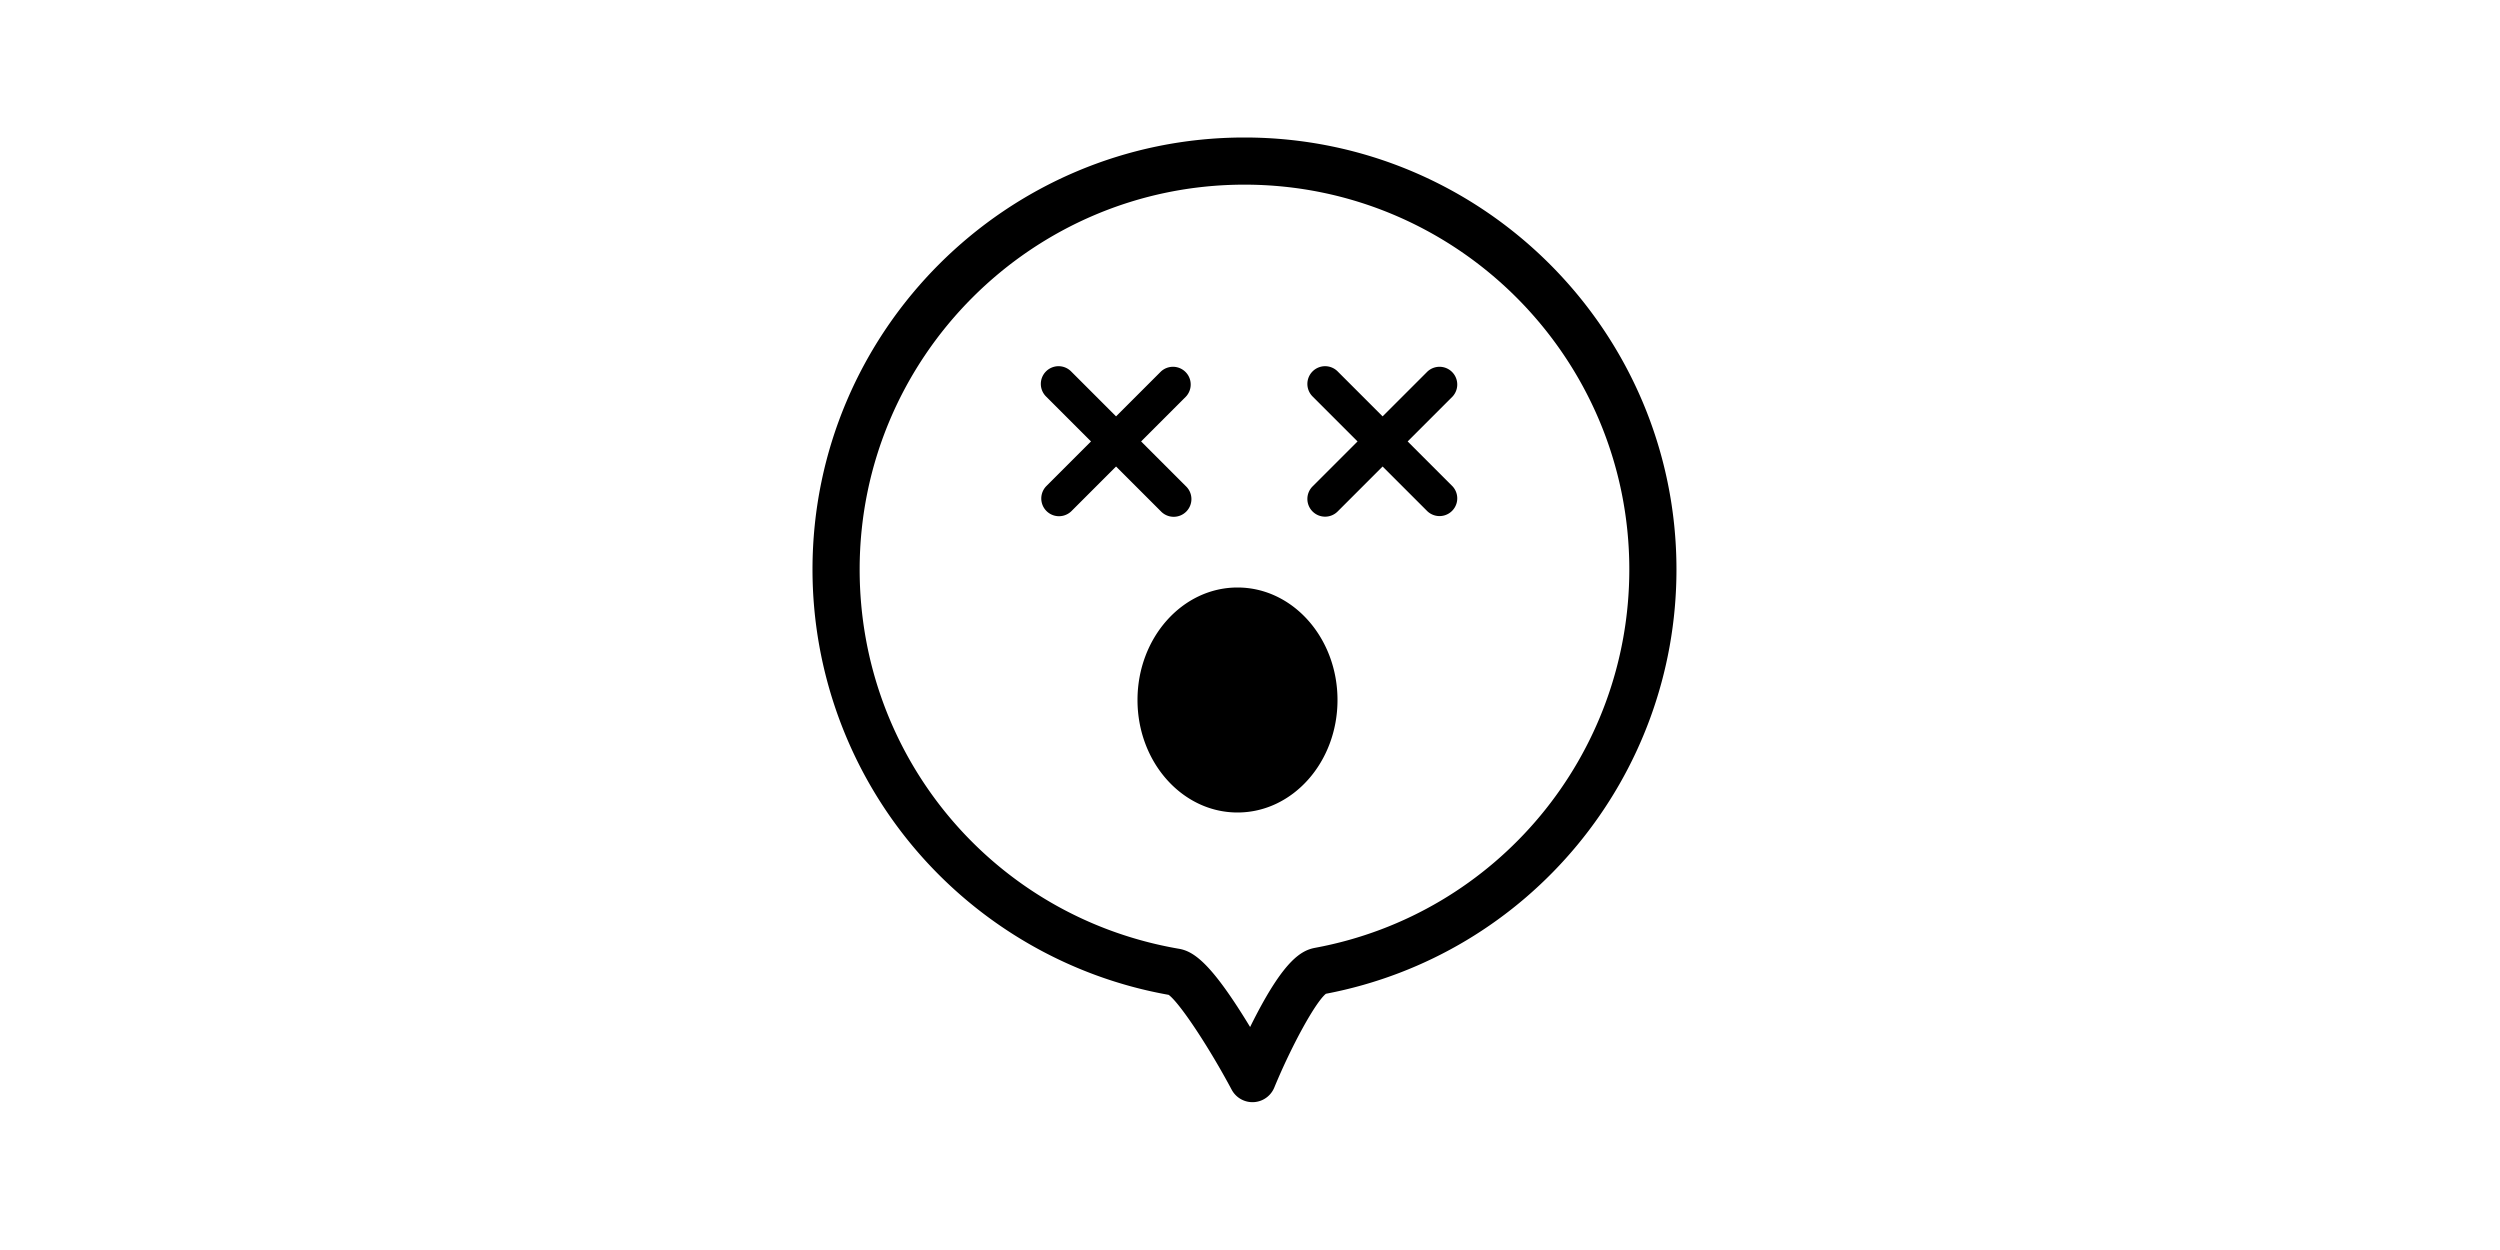 <?xml version="1.0" standalone="no"?><!DOCTYPE svg PUBLIC "-//W3C//DTD SVG 1.1//EN" "http://www.w3.org/Graphics/SVG/1.1/DTD/svg11.dtd"><svg class="icon" height="512" viewBox="0 0 1024 1024" version="1.1" xmlns="http://www.w3.org/2000/svg"><path d="M445.379 814.981c8.991 6.646 32.594 42.086 51.61 77.701a19.313 19.313 0 0 0 34.888-1.72c14.449-34.939 33.812-70.021 42.312-76.872 166.523-31.744 287.171-177.603 287.171-347.566C861.358 271.391 702.607 112.64 507.474 112.64 312.351 112.64 153.6 271.391 153.6 466.514c0 83.978 29.942 165.396 84.326 229.274 53.309 62.628 126.915 104.899 207.462 119.194z m62.095-663.716c173.834 0 315.259 141.425 315.259 315.249 0 152.003-108.288 282.348-257.495 309.955-11.264 2.089-24.924 10.271-48.435 55.532-1.628 3.144-3.205 6.277-4.71 9.329a643.277 643.277 0 0 0-6.523-10.547c-26.307-41.605-39.711-51.497-51.712-53.535-151.593-25.999-261.632-156.672-261.632-310.723 0-173.834 141.425-315.259 315.249-315.259zM402.278 341.094l-36.659-36.659a14.52 14.52 0 1 0-20.531 20.531l36.659 36.659-36.659 36.659a14.52 14.52 0 0 0 20.531 20.531l36.659-36.659 36.659 36.659a14.52 14.52 0 1 0 20.521-20.531l-36.659-36.659 36.659-36.659a14.52 14.52 0 0 0-20.521-20.531l-36.659 36.659z m218.358 0l-36.659-36.659a14.52 14.52 0 1 0-20.531 20.531l36.659 36.659-36.659 36.659a14.52 14.52 0 1 0 20.531 20.531l36.659-36.659 36.659 36.659a14.52 14.52 0 0 0 20.521-20.531l-36.659-36.659 36.659-36.659a14.52 14.52 0 0 0-20.521-20.531l-36.659 36.659zM501.76 665.6c45.24 0 81.92-41.267 81.92-92.16s-36.68-92.16-81.92-92.16-81.92 41.267-81.92 92.16 36.68 92.16 81.92 92.16z" /></svg>